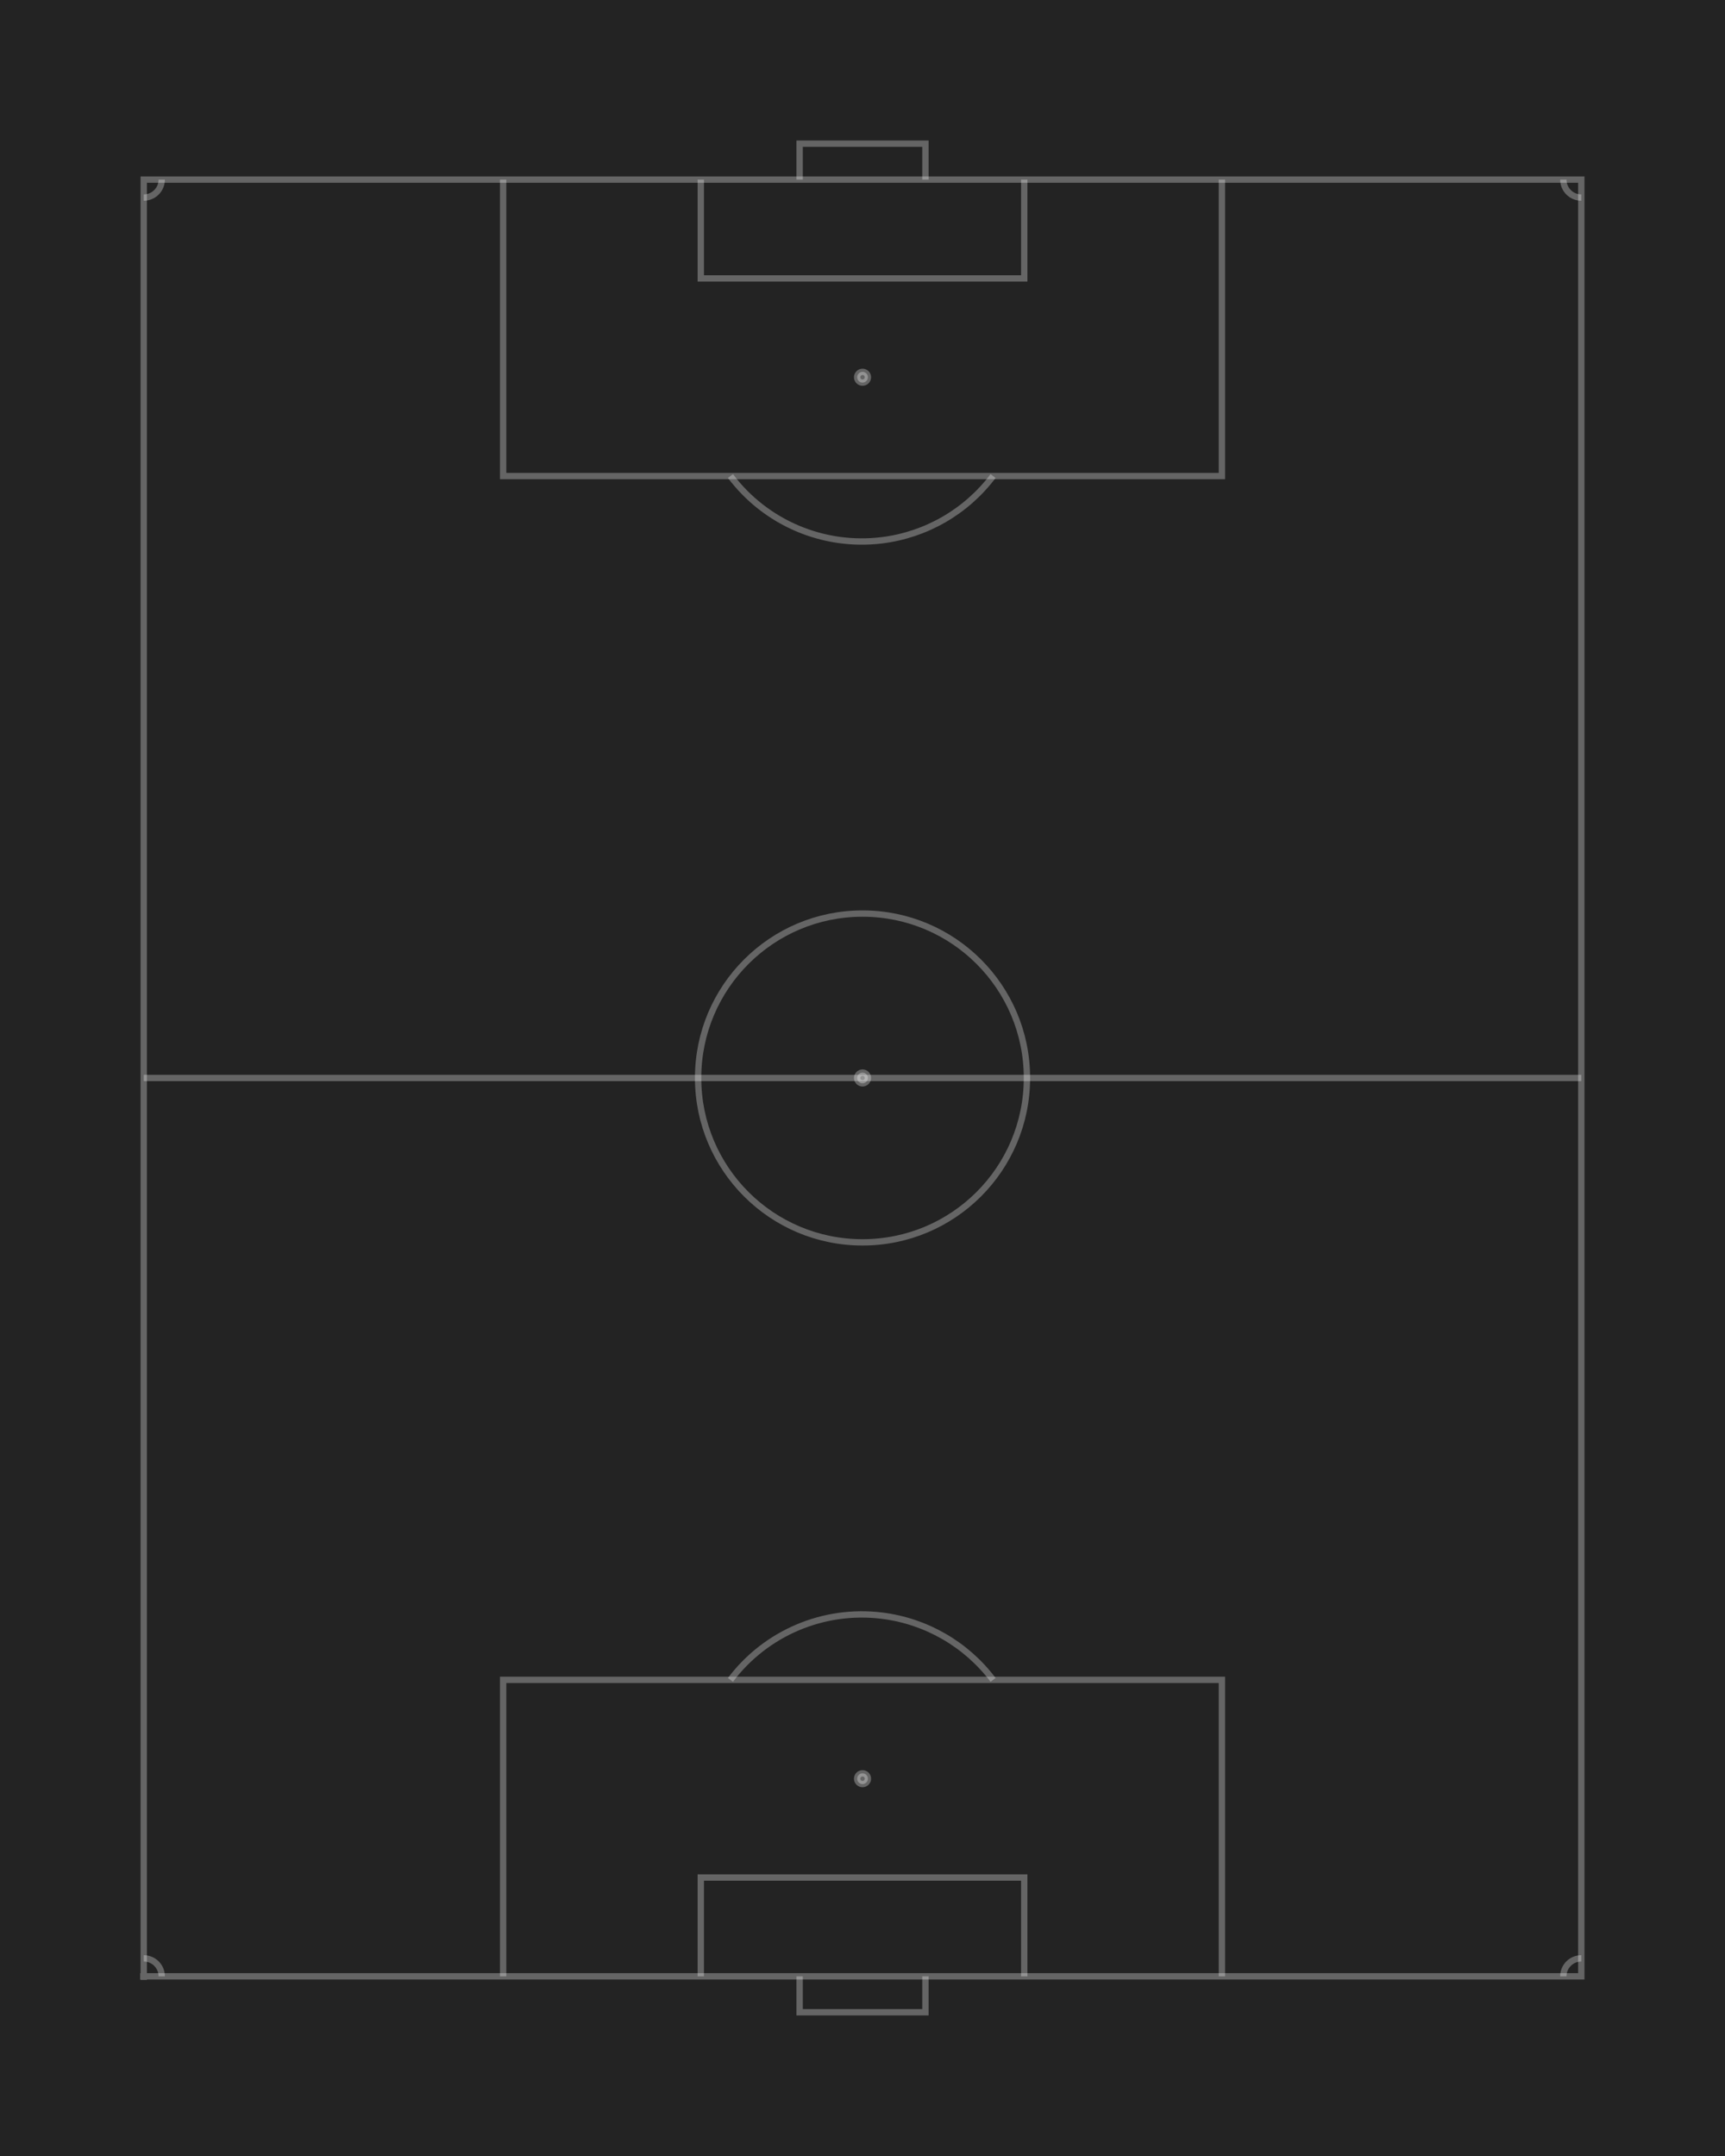 <?xml version="1.0" encoding="UTF-8"?>
<svg    width="737.717"
   height="922.146" xmlns="http://www.w3.org/2000/svg">
<rect width="100%" height="100%" fill="#808080" stroke="none"/>
<defs
     id="defs2998" />
  <g
     transform="translate(0.287,0.139)"
     id="layer1">
    <g
       transform="matrix(2.711,0,0,-2.711,61.19,845.161)"
       id="g2861">
      <g
         id="g2863">
        <path
           d="m -22.678,-28.347 0,340.162 272.13,0 0,-340.162 -272.13,0 z"
           id="path2865"
           style="fill:#232323;fill-opacity:1;fill-rule:nonzero;stroke:none" />
      </g>
      <g
         id="g2867">
        <path
           d="m 0,-0.567 0,284.035 226.774,0 0,-283.468 -227.342,0"
           id="path2869"
           style="fill:none;stroke:rgba(255,255,255,.3);stroke-width:1;stroke-linecap:butt;stroke-linejoin:miter;stroke-miterlimit:10;stroke-opacity:1;stroke-dasharray:none" />
      </g>
      <g
         id="g2871">
        <path
           d="m 0,141.734 226.774,0"
           id="path2873"
           style="fill:none;stroke:rgba(255,255,255,.3);stroke-width:1;stroke-linecap:butt;stroke-linejoin:miter;stroke-miterlimit:10;stroke-opacity:1;stroke-dasharray:none" />
      </g>
      <g
         id="g2875">
        <path
           d="m 139.324,141.734 c 0,14.325 -11.612,25.937 -25.937,25.937 -14.325,0 -25.937,-11.612 -25.937,-25.937 0,-14.325 11.612,-25.937 25.937,-25.937 14.325,0 25.937,11.612 25.937,25.937 z"
           id="path2877"
           style="fill:none;stroke:rgba(255,255,255,.3);stroke-width:1;stroke-linecap:butt;stroke-linejoin:miter;stroke-miterlimit:10;stroke-opacity:1;stroke-dasharray:none" />
      </g>
      <g
         id="g2879">
        <path
           d="m 114.238,141.734 c 0,0.47 -0.381,0.85 -0.85,0.85 -0.47,0 -0.85,-0.381 -0.85,-0.85 0,-0.47 0.381,-0.85 0.85,-0.85 0.47,0 0.85,0.381 0.85,0.85 z"
           id="path2881"
           style="fill:rgba(255,255,255,.3);fill-opacity:1;fill-rule:nonzero;stroke:rgba(255,255,255,.3);stroke-width:1;stroke-linecap:butt;stroke-linejoin:miter;stroke-miterlimit:10;stroke-opacity:1;stroke-dasharray:none" />
      </g>
      <g
         id="g2883">
        <path
           d="M 2.835,0 C 2.835,1.566 1.566,2.835 0,2.835"
           id="path2885"
           style="fill:none;stroke:rgba(255,255,255,.3);stroke-width:1;stroke-linecap:butt;stroke-linejoin:miter;stroke-miterlimit:10;stroke-opacity:1;stroke-dasharray:none" />
      </g>
      <g
         id="g2887">
        <path
           d="m 226.774,2.835 c -1.566,0 -2.835,-1.269 -2.835,-2.835"
           id="path2889"
           style="fill:none;stroke:rgba(255,255,255,.3);stroke-width:1;stroke-linecap:butt;stroke-linejoin:miter;stroke-miterlimit:10;stroke-opacity:1;stroke-dasharray:none" />
      </g>
      <g
         id="g2891">
        <path
           d="m 223.94,283.468 c 0,-1.566 1.269,-2.835 2.835,-2.835"
           id="path2893"
           style="fill:none;stroke:rgba(255,255,255,.3);stroke-width:1;stroke-linecap:butt;stroke-linejoin:miter;stroke-miterlimit:10;stroke-opacity:1;stroke-dasharray:none" />
      </g>
      <g
         id="g2895">
        <path
           d="m 0,280.633 c 1.566,0 2.835,1.269 2.835,2.835"
           id="path2897"
           style="fill:none;stroke:rgba(255,255,255,.3);stroke-width:1;stroke-linecap:butt;stroke-linejoin:miter;stroke-miterlimit:10;stroke-opacity:1;stroke-dasharray:none" />
      </g>
      <g
         id="g2899">
        <path
           d="m 56.694,0 0,46.772 113.387,0 0,-46.772"
           id="path2901"
           style="fill:none;stroke:rgba(255,255,255,.3);stroke-width:1;stroke-linecap:butt;stroke-linejoin:miter;stroke-miterlimit:10;stroke-opacity:1;stroke-dasharray:none" />
      </g>
      <g
         id="g2903">
        <path
           d="m 87.875,0 0,15.591 51.024,0 0,-15.591"
           id="path2905"
           style="fill:none;stroke:rgba(255,255,255,.3);stroke-width:1;stroke-linecap:butt;stroke-linejoin:miter;stroke-miterlimit:10;stroke-opacity:1;stroke-dasharray:none" />
      </g>
      <g
         id="g2907">
        <path
           d="m 92.552,46.772 c 5.576,7.4 14.679,11.264 23.876,10.134 6.982,-0.857 13.32,-4.517 17.554,-10.134"
           id="path2909"
           style="fill:none;stroke:rgba(255,255,255,.3);stroke-width:1;stroke-linecap:butt;stroke-linejoin:miter;stroke-miterlimit:10;stroke-opacity:1;stroke-dasharray:none" />
      </g>
      <g
         id="g2911">
        <path
           d="m 114.238,31.182 c 0,0.47 -0.381,0.85 -0.85,0.85 -0.47,0 -0.85,-0.381 -0.85,-0.85 0,-0.47 0.381,-0.85 0.85,-0.85 0.47,0 0.85,0.381 0.85,0.85 z"
           id="path2913"
           style="fill:rgba(255,255,255,.3);fill-opacity:1;fill-rule:nonzero;stroke:rgba(255,255,255,.3);stroke-width:1;stroke-linecap:butt;stroke-linejoin:miter;stroke-miterlimit:10;stroke-opacity:1;stroke-dasharray:none" />
      </g>
      <g
         id="g2915">
        <path
           d="m 103.466,0 0,-5.669 19.843,0 0,5.669"
           id="path2917"
           style="fill:none;stroke:rgba(255,255,255,.3);stroke-width:1;stroke-linecap:butt;stroke-linejoin:miter;stroke-miterlimit:10;stroke-opacity:1;stroke-dasharray:none" />
      </g>
      <g
         id="g2919">
        <path
           d="m 56.694,283.468 0,-46.772 113.387,0 0,46.772"
           id="path2921"
           style="fill:none;stroke:rgba(255,255,255,.3);stroke-width:1;stroke-linecap:butt;stroke-linejoin:miter;stroke-miterlimit:10;stroke-opacity:1;stroke-dasharray:none" />
      </g>
      <g
         id="g2923">
        <path
           d="m 87.875,283.468 0,-15.591 51.024,0 0,15.591"
           id="path2925"
           style="fill:none;stroke:rgba(255,255,255,.3);stroke-width:1;stroke-linecap:butt;stroke-linejoin:miter;stroke-miterlimit:10;stroke-opacity:1;stroke-dasharray:none" />
      </g>
      <g
         id="g2927">
        <path
           d="m 92.552,236.696 c 5.576,-7.4 14.679,-11.264 23.876,-10.134 6.982,0.857 13.32,4.517 17.554,10.134"
           id="path2929"
           style="fill:none;stroke:rgba(255,255,255,.3);stroke-width:1;stroke-linecap:butt;stroke-linejoin:miter;stroke-miterlimit:10;stroke-opacity:1;stroke-dasharray:none" />
      </g>
      <g
         id="g2931">
        <path
           d="m 114.238,252.286 c 0,0.47 -0.381,0.85 -0.85,0.85 -0.47,0 -0.85,-0.381 -0.85,-0.85 0,-0.47 0.381,-0.85 0.85,-0.85 0.47,0 0.85,0.381 0.85,0.85 z"
           id="path2933"
           style="fill:rgba(255,255,255,.3);fill-opacity:1;fill-rule:nonzero;stroke:rgba(255,255,255,.3);stroke-width:1;stroke-linecap:butt;stroke-linejoin:miter;stroke-miterlimit:10;stroke-opacity:1;stroke-dasharray:none" />
      </g>
      <g
         id="g2935">
        <path
           d="m 103.466,283.468 0,5.669 19.843,0 0,-5.669"
           id="path2937"
           style="fill:none;stroke:rgba(255,255,255,.3);stroke-width:1;stroke-linecap:butt;stroke-linejoin:miter;stroke-miterlimit:10;stroke-opacity:1;stroke-dasharray:none" />
      </g>
    </g>
  </g>
</svg>